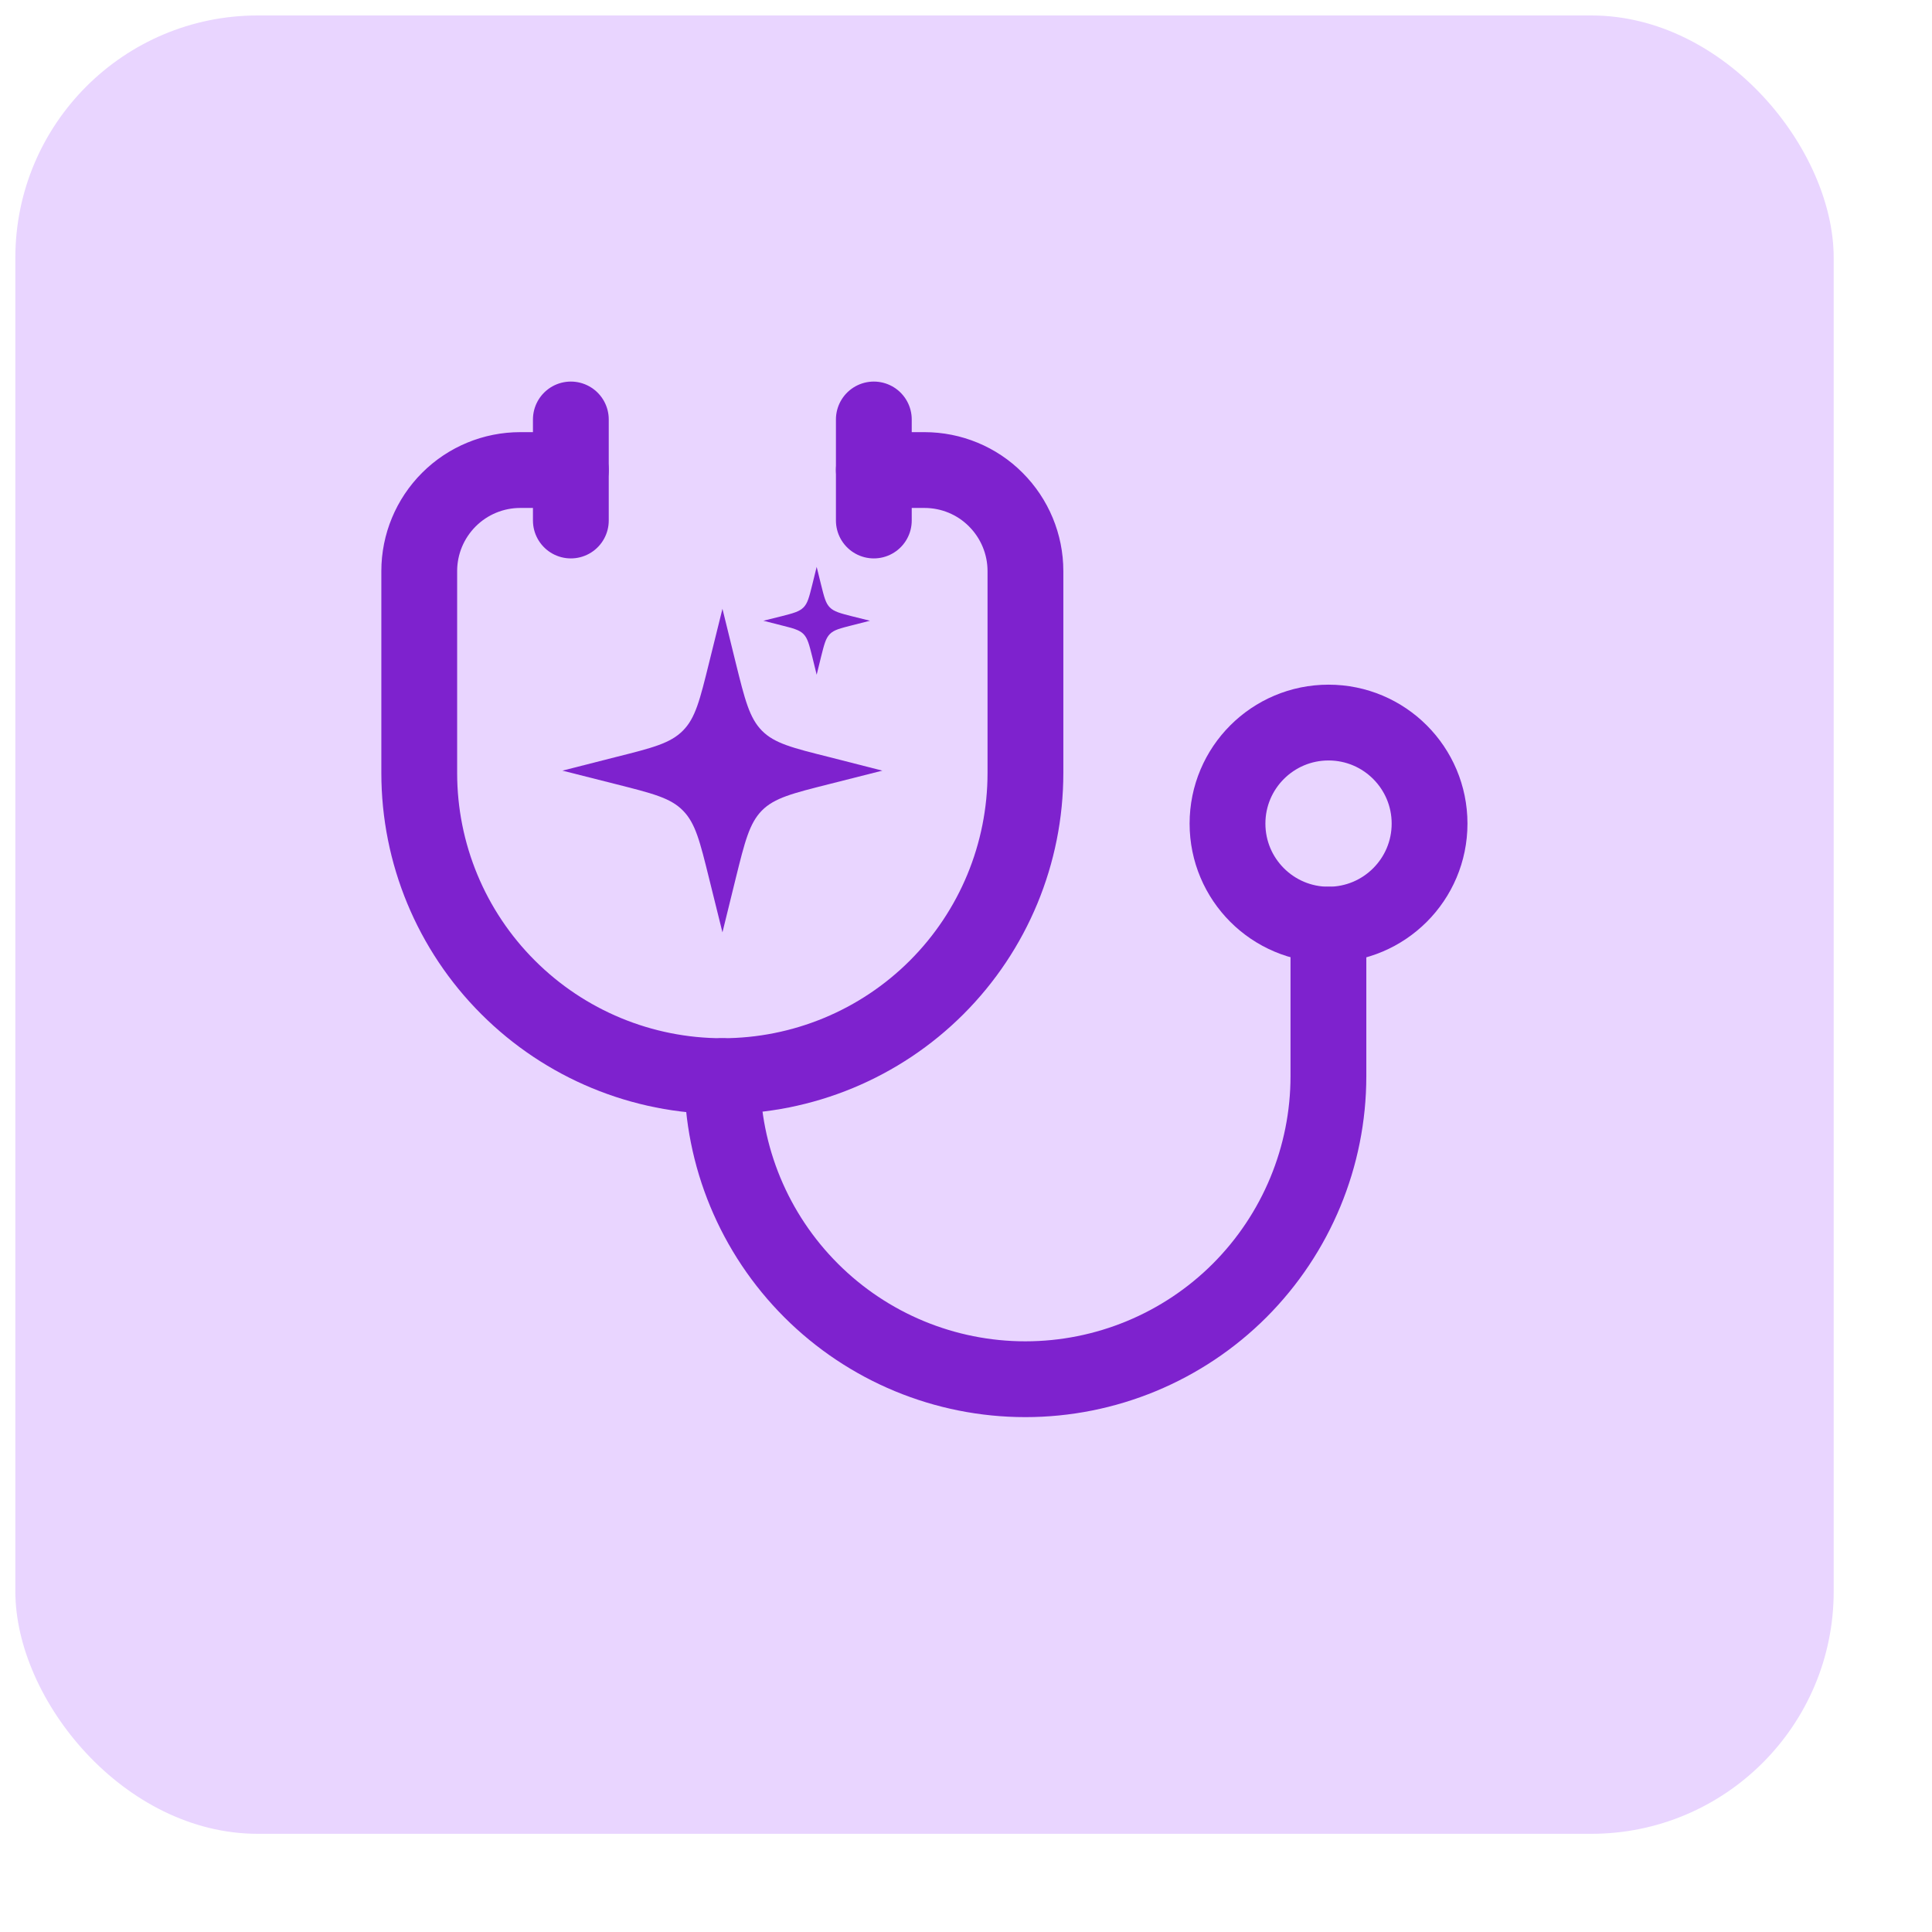 <svg width="17" height="17" viewBox="0 0 17 17" fill="none" xmlns="http://www.w3.org/2000/svg">
<rect x="0.135" y="0.136" width="16" height="16" rx="2.133" fill="#E9D5FF"/>
<path d="M7.689 3.691V4.58" stroke="#7E22CE" stroke-width="0.667" stroke-linecap="round" stroke-linejoin="round"/>
<path d="M5.023 3.691V4.58" stroke="#7E22CE" stroke-width="0.667" stroke-linecap="round" stroke-linejoin="round"/>
<path d="M5.023 4.136H4.578C4.343 4.136 4.117 4.229 3.95 4.396C3.783 4.563 3.689 4.789 3.689 5.025V6.802C3.689 7.51 3.97 8.188 4.471 8.688C4.971 9.188 5.649 9.469 6.356 9.469C7.063 9.469 7.742 9.188 8.242 8.688C8.742 8.188 9.023 7.51 9.023 6.802V5.025C9.023 4.789 8.929 4.563 8.762 4.396C8.596 4.229 8.37 4.136 8.134 4.136H7.689" stroke="#7E22CE" stroke-width="0.667" stroke-linecap="round" stroke-linejoin="round"/>
<path d="M6.355 9.469C6.355 10.176 6.636 10.854 7.137 11.355C7.637 11.855 8.315 12.136 9.022 12.136C9.729 12.136 10.408 11.855 10.908 11.355C11.408 10.854 11.689 10.176 11.689 9.469V8.136" stroke="#7E22CE" stroke-width="0.667" stroke-linecap="round" stroke-linejoin="round"/>
<path d="M11.69 8.136C12.181 8.136 12.579 7.738 12.579 7.247C12.579 6.756 12.181 6.358 11.69 6.358C11.199 6.358 10.801 6.756 10.801 7.247C10.801 7.738 11.199 8.136 11.69 8.136Z" stroke="#7E22CE" stroke-width="0.667" stroke-linecap="round" stroke-linejoin="round"/>
<g clip-path="url(#clip0_395_5116)">
<path d="M7.294 6.661C6.974 6.581 6.814 6.541 6.704 6.429C6.594 6.317 6.554 6.156 6.474 5.833L6.357 5.357L6.239 5.833C6.159 6.156 6.12 6.318 6.009 6.429C5.898 6.541 5.739 6.581 5.42 6.661L4.949 6.781L5.42 6.9C5.739 6.981 5.899 7.02 6.009 7.132C6.12 7.244 6.159 7.405 6.239 7.728L6.357 8.204L6.474 7.728C6.554 7.405 6.594 7.244 6.704 7.132C6.815 7.02 6.974 6.981 7.294 6.9L7.764 6.781L7.294 6.661Z" fill="#7E22CE"/>
<path d="M7.498 5.423C7.392 5.396 7.339 5.382 7.302 5.345C7.265 5.308 7.252 5.254 7.225 5.146L7.186 4.988L7.147 5.146C7.12 5.254 7.107 5.308 7.07 5.345C7.033 5.382 6.98 5.396 6.874 5.423L6.717 5.462L6.874 5.502C6.98 5.529 7.033 5.542 7.07 5.579C7.107 5.617 7.12 5.671 7.147 5.778L7.186 5.937L7.225 5.778C7.252 5.671 7.265 5.617 7.302 5.579C7.339 5.542 7.392 5.529 7.498 5.502L7.655 5.462L7.498 5.423Z" fill="#7E22CE"/>
</g>
<defs>
<clipPath id="clip0_395_5116">
<rect width="3.556" height="3.715" fill="white" transform="translate(4.578 4.863)"/>
</clipPath>
</defs>
</svg>
